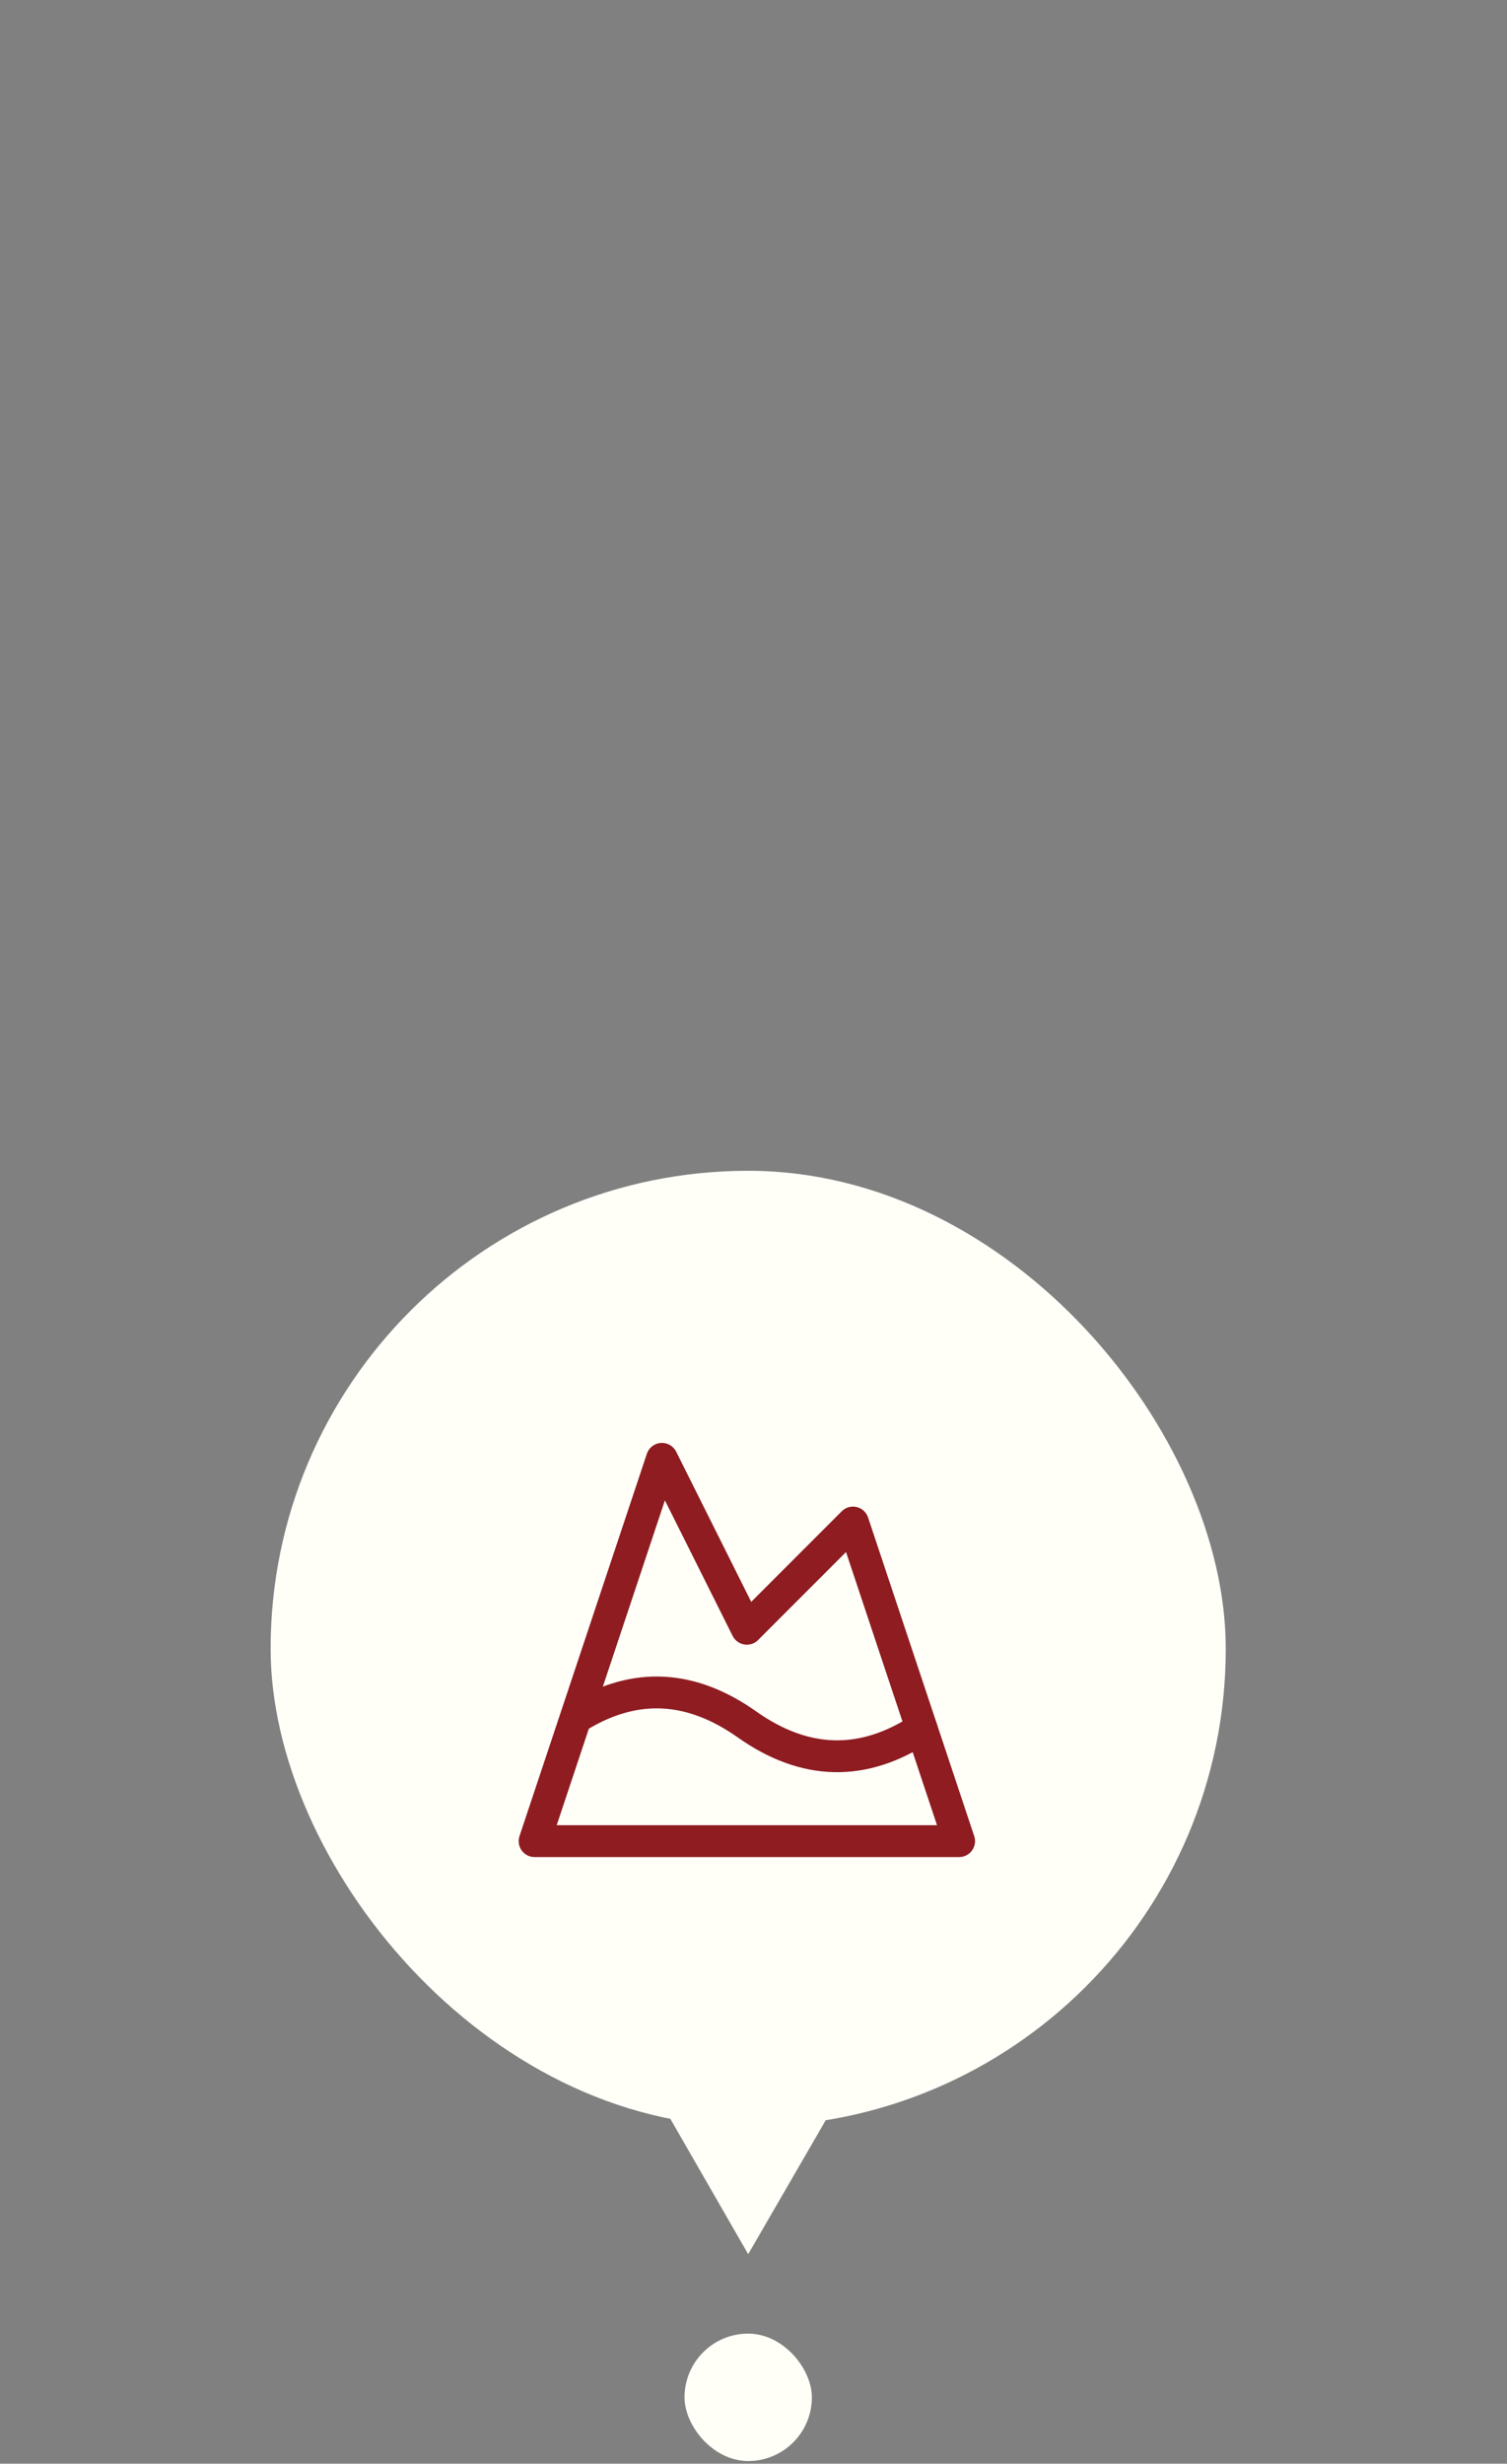 <svg width="142" height="232" viewBox="0 0 142 232" fill="none" xmlns="http://www.w3.org/2000/svg">
<rect x="0" y="0" width="142" height="232" fill="#808080" stroke="none"/>
<rect x="25.5" y="110.25" width="90" height="90" rx="45" fill="#FFFFF8"/>
<path d="M62.374 137.375L70.374 153.375L80.374 143.375L90.374 173.375H50.374L62.374 137.375Z" stroke="#8E1C21" stroke-width="3" stroke-linecap="round" stroke-linejoin="round"/>
<path d="M54.654 161.536C59.894 158.396 65.134 158.676 70.374 162.376C75.854 166.256 81.354 166.376 86.834 162.756" stroke="#8E1C21" stroke-width="3" stroke-linecap="round" stroke-linejoin="round"/>
<path d="M70.5 212.27L62.724 198.76L78.312 198.781L70.5 212.27Z" fill="#FFFFF8"/>
<rect x="64.5" y="219.75" width="12" height="12" rx="6" fill="#FFFFF8"/>
</svg>
